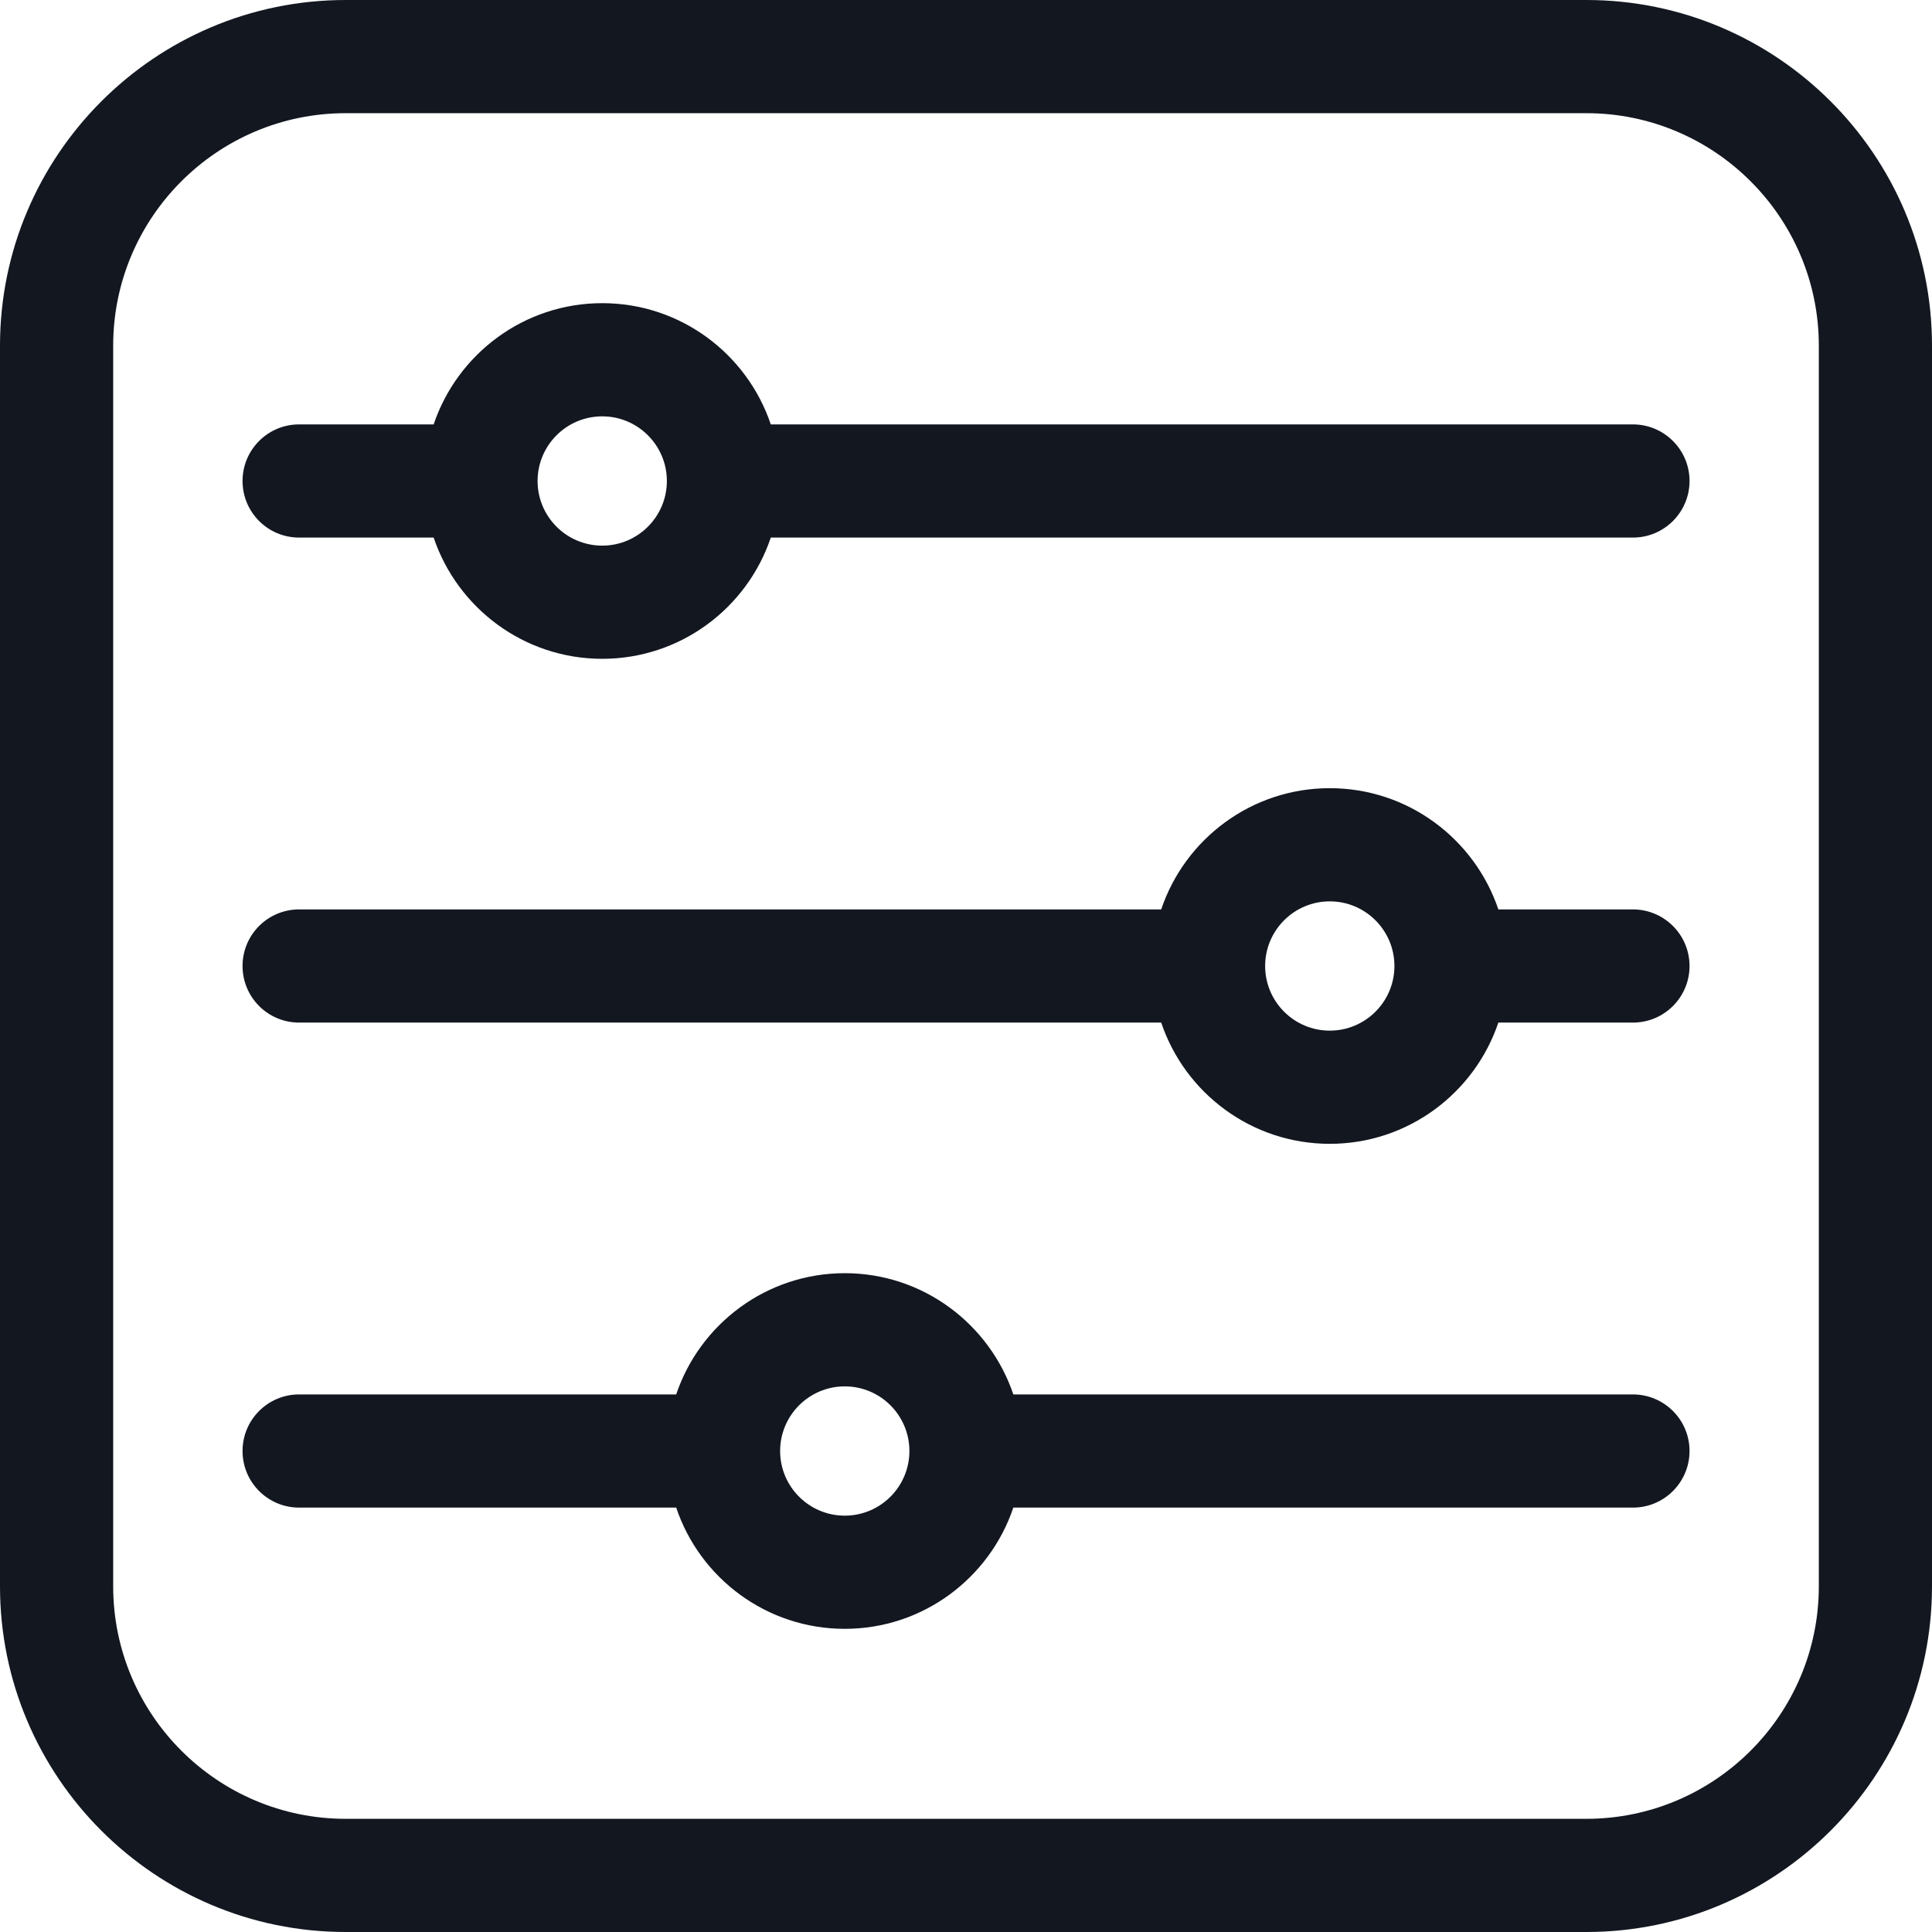 <svg width="24" height="24" viewBox="0 0 24 24" fill="none" xmlns="http://www.w3.org/2000/svg">
<g clip-path="url(#clip0_39_564)">
<path d="M19.706 0H4.294C1.926 0 0 1.926 0 4.294V19.706C0 22.074 1.926 24 4.294 24H19.706C22.074 24 24 22.074 24 19.706V4.294C24 1.926 22.074 0 19.706 0ZM22.594 19.706C22.594 21.299 21.299 22.594 19.706 22.594H4.294C2.701 22.594 1.406 21.299 1.406 19.706V4.294C1.406 2.701 2.701 1.406 4.294 1.406H19.706C21.299 1.406 22.594 2.701 22.594 4.294V19.706Z" fill="#121720"/>
<path d="M20.284 5.272H9.575C9.281 4.397 8.454 3.766 7.481 3.766C6.509 3.766 5.682 4.397 5.387 5.272H3.716C3.327 5.272 3.013 5.587 3.013 5.975C3.013 6.363 3.327 6.678 3.716 6.678H5.387C5.682 7.553 6.509 8.184 7.481 8.184C8.454 8.184 9.281 7.553 9.575 6.678H20.285C20.673 6.678 20.988 6.363 20.988 5.975C20.988 5.587 20.673 5.272 20.284 5.272ZM7.481 6.778C7.038 6.778 6.678 6.418 6.678 5.975C6.678 5.532 7.038 5.172 7.481 5.172C7.924 5.172 8.284 5.532 8.284 5.975C8.284 6.418 7.924 6.778 7.481 6.778Z" fill="#121720"/>
<path d="M20.284 11.297H18.613C18.318 10.422 17.491 9.791 16.519 9.791C15.546 9.791 14.719 10.422 14.425 11.297H3.716C3.327 11.297 3.013 11.612 3.013 12C3.013 12.388 3.327 12.703 3.716 12.703H14.425C14.719 13.578 15.546 14.209 16.519 14.209C17.491 14.209 18.318 13.578 18.613 12.703H20.285C20.673 12.703 20.988 12.388 20.988 12C20.988 11.612 20.673 11.297 20.284 11.297ZM16.519 12.803C16.076 12.803 15.716 12.443 15.716 12C15.716 11.557 16.076 11.197 16.519 11.197C16.962 11.197 17.322 11.557 17.322 12C17.322 12.443 16.962 12.803 16.519 12.803Z" fill="#121720"/>
<path d="M20.284 17.322H12.588C12.293 16.448 11.466 15.816 10.494 15.816C9.521 15.816 8.694 16.448 8.4 17.322H3.716C3.327 17.322 3.013 17.637 3.013 18.025C3.013 18.413 3.327 18.728 3.716 18.728H8.4C8.694 19.603 9.521 20.234 10.494 20.234C11.466 20.234 12.293 19.603 12.588 18.728H20.285C20.673 18.728 20.988 18.413 20.988 18.025C20.988 17.637 20.673 17.322 20.284 17.322ZM10.494 18.828C10.051 18.828 9.691 18.468 9.691 18.025C9.691 17.582 10.051 17.222 10.494 17.222C10.937 17.222 11.297 17.582 11.297 18.025C11.297 18.468 10.937 18.828 10.494 18.828Z" fill="#121720"/>
</g>
<defs>
<clipPath id="clip0_39_564">
<rect width="24" height="24" fill="white"/>
</clipPath>
</defs>
</svg>
